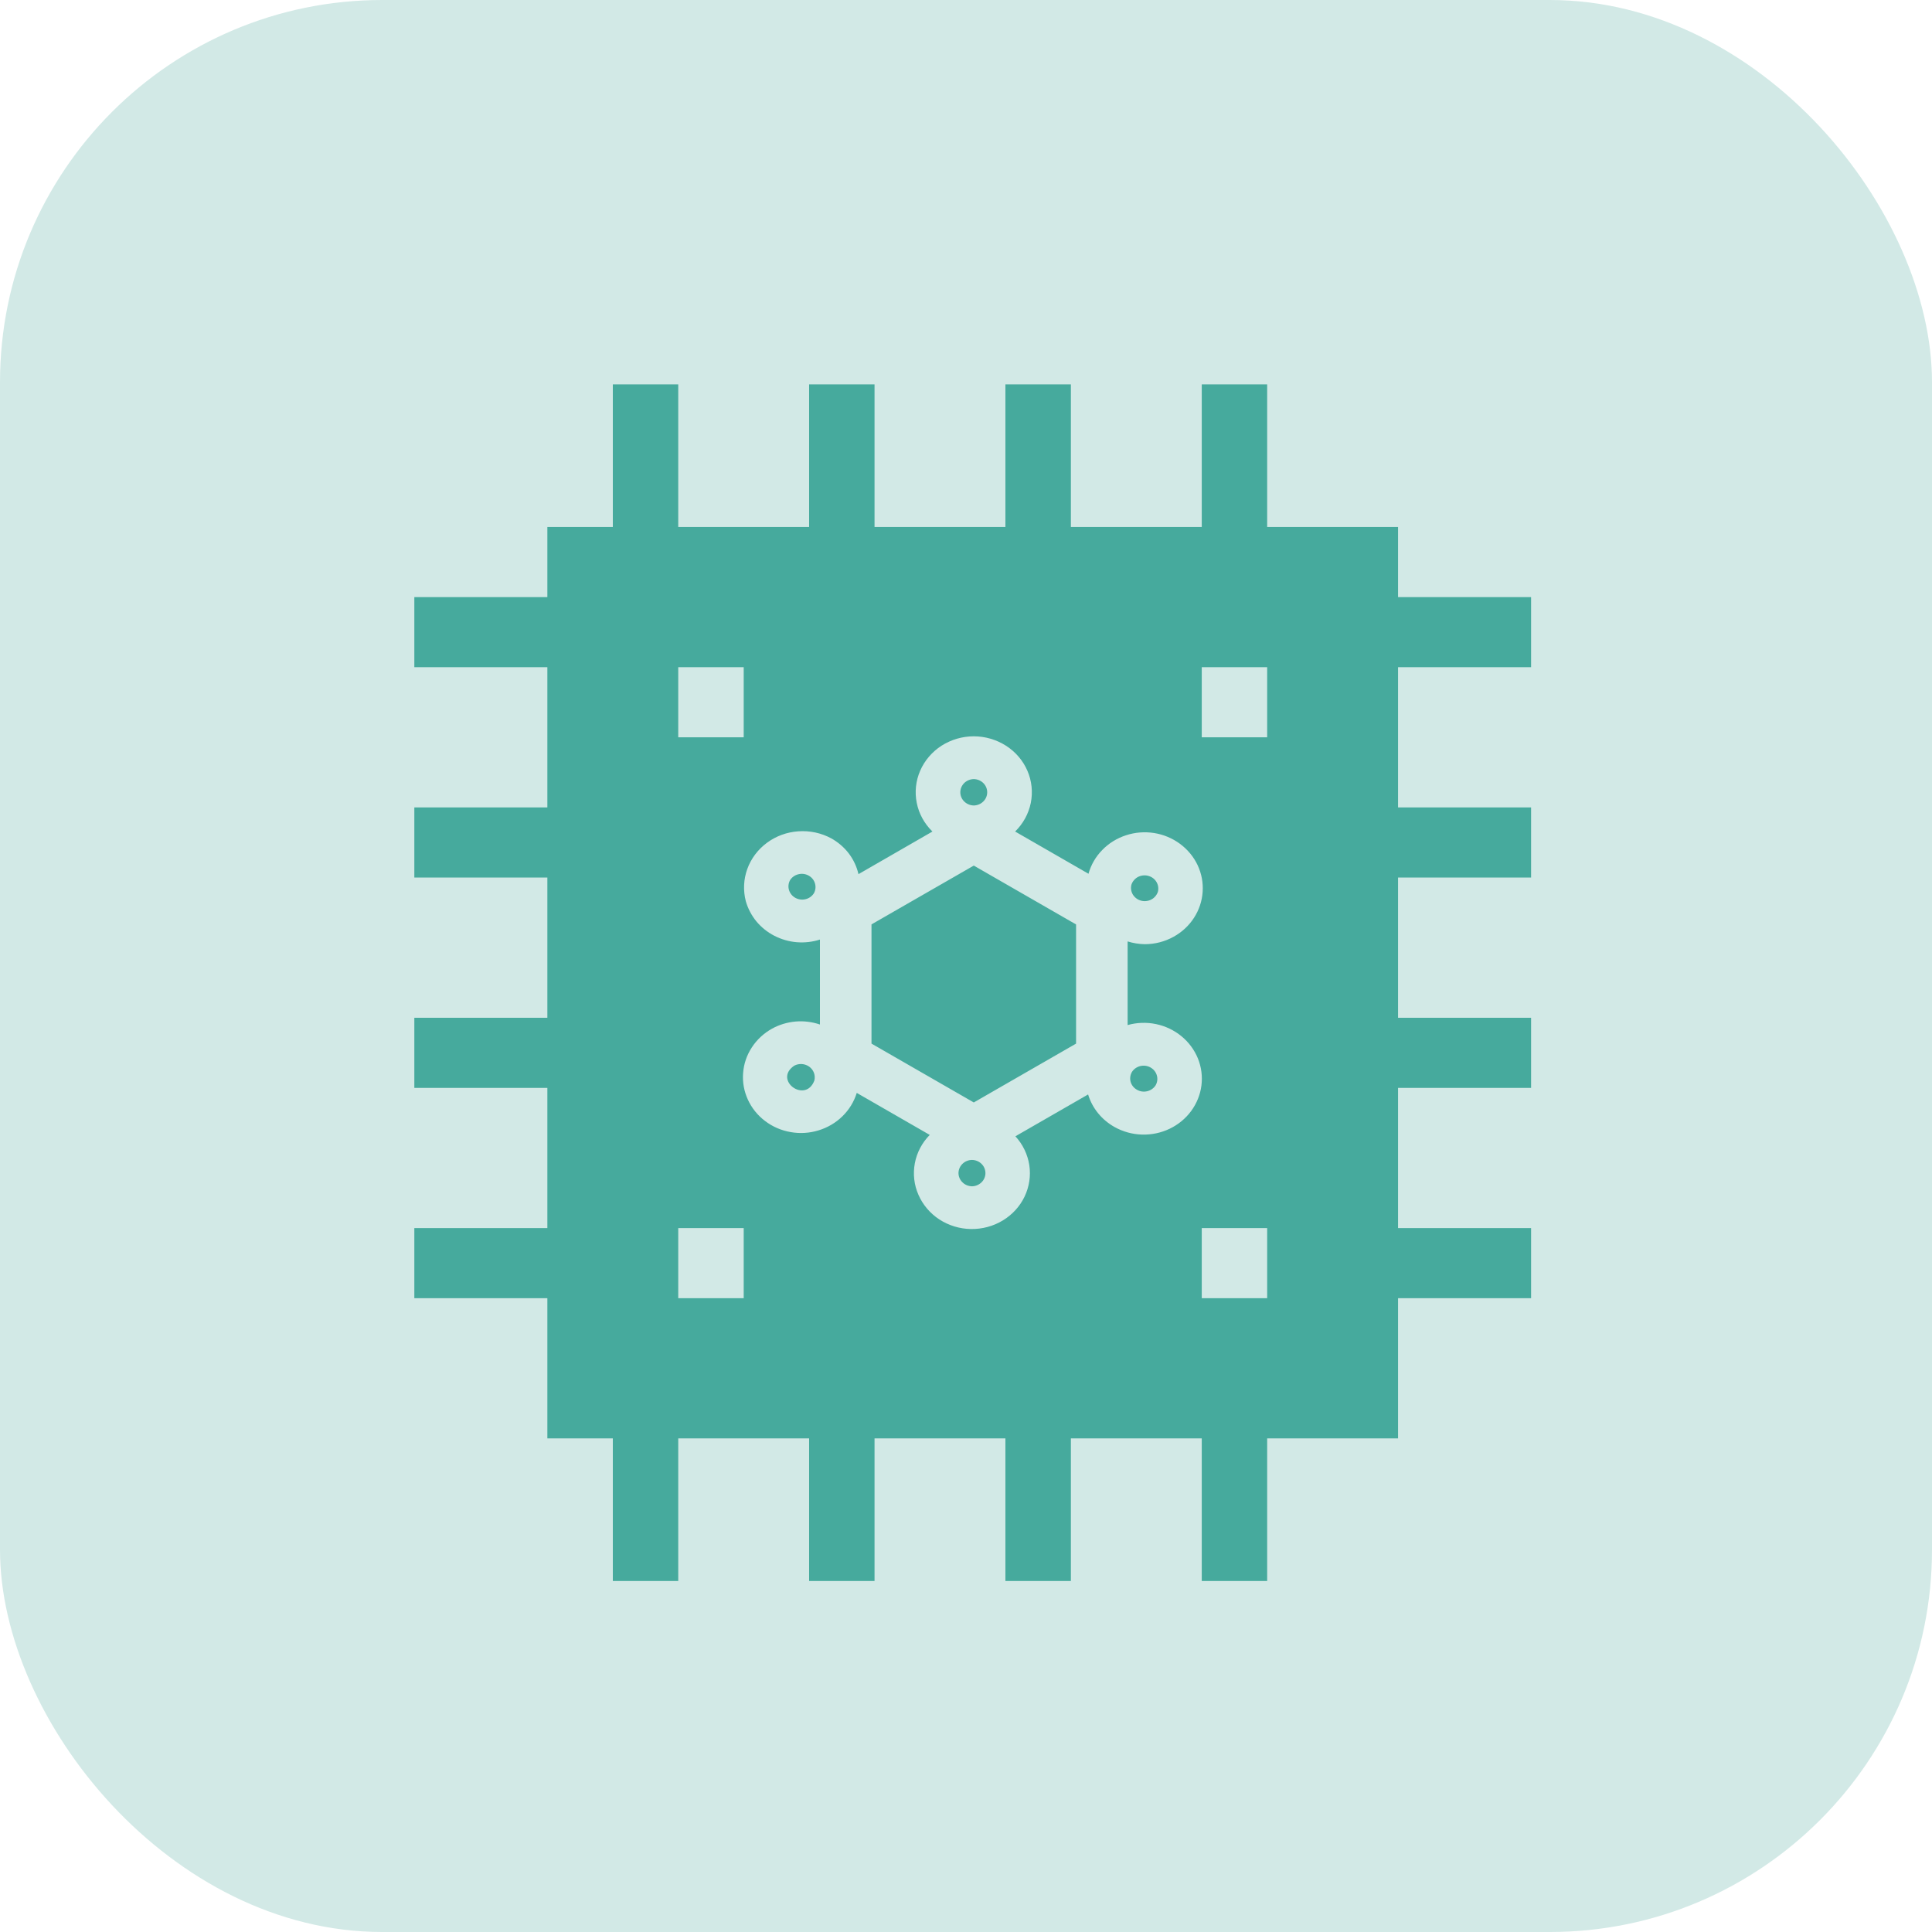 <svg width="35" height="35" viewBox="0 0 35 35" fill="none" xmlns="http://www.w3.org/2000/svg">
<rect width="35" height="35" rx="6.925" fill="#D2E9E6"/>
<g clip-path="url(#clip0_2337_4797)">
<path d="M18.808 18.438H17.029V19.708H18.808C19.134 19.708 19.4 19.424 19.4 19.073C19.4 18.723 19.134 18.438 18.808 18.438Z" fill="#46AA9D"/>
<path d="M18.808 15.898H17.029V17.168H18.808C19.134 17.168 19.4 16.883 19.4 16.533C19.4 16.183 19.134 15.898 18.808 15.898Z" fill="#46AA9D"/>
<path d="M25.327 9.547H22.956V6.964H21.771V9.547H19.4V6.964H18.214V9.547H15.843V6.964H14.658V9.547H12.287V6.964H11.102V9.547H9.916V10.817H7.506V12.087H9.916V14.627H7.506V15.897H9.916V18.438H7.506V19.708H9.916V22.248H7.506V23.518H9.916V26.058H11.102V28.641H12.287V26.058H14.658V28.641H15.843V26.058H18.214V28.641H19.4V26.058H21.771V28.641H22.956V26.058H25.327V23.518H27.737V22.248H25.327V19.708H27.737V18.438H25.327V15.897H27.737V14.627H25.327V12.087H27.737V10.817H25.327V9.547ZM13.473 23.518H12.287V22.248H13.473V23.518ZM13.473 13.357H12.287V12.087H13.473V13.357ZM20.585 19.073C20.585 19.899 20.088 20.598 19.4 20.861V22.248H18.214V20.978H17.029V22.248H15.843V20.978H14.658V19.708H15.843V15.897H14.658V14.627H15.843V13.357H17.029V14.627H18.214V13.357H19.4V14.744C20.088 15.007 20.585 15.706 20.585 16.532C20.585 17.022 20.407 17.465 20.123 17.803C20.407 18.14 20.585 18.583 20.585 19.073ZM22.956 23.518H21.771V22.248H22.956V23.518ZM22.956 13.357H21.771V12.087H22.956V13.357Z" fill="#46AA9D"/>
<rect x="14.648" y="12.065" width="5.95" height="10.201" fill="#46AA9D"/>
<path d="M20.738 17.105C20.923 17.105 21.104 17.058 21.263 16.969C21.413 16.886 21.54 16.768 21.631 16.626C21.722 16.485 21.776 16.324 21.787 16.157C21.799 15.991 21.767 15.825 21.696 15.673C21.624 15.521 21.515 15.389 21.377 15.287C21.24 15.186 21.079 15.118 20.908 15.091C20.737 15.064 20.562 15.078 20.398 15.132C20.234 15.185 20.086 15.277 19.968 15.399C19.849 15.52 19.764 15.668 19.719 15.829L18.39 15.064C18.535 14.922 18.634 14.742 18.674 14.545C18.713 14.349 18.692 14.146 18.612 13.962C18.532 13.777 18.397 13.62 18.224 13.509C18.051 13.399 17.848 13.339 17.641 13.339C17.433 13.339 17.23 13.399 17.057 13.509C16.885 13.62 16.75 13.778 16.67 13.962C16.59 14.146 16.568 14.349 16.608 14.546C16.647 14.742 16.746 14.922 16.892 15.064L15.552 15.836C15.521 15.7 15.461 15.572 15.376 15.46C15.29 15.348 15.181 15.255 15.056 15.186C14.875 15.089 14.668 15.045 14.462 15.06C14.256 15.074 14.058 15.146 13.894 15.268C13.73 15.389 13.606 15.554 13.538 15.742C13.47 15.93 13.461 16.133 13.511 16.326C13.549 16.459 13.614 16.583 13.702 16.691C13.791 16.798 13.901 16.887 14.027 16.952C14.153 17.017 14.291 17.057 14.433 17.069C14.576 17.081 14.719 17.064 14.854 17.021V18.56C14.712 18.512 14.561 18.493 14.411 18.506C14.261 18.52 14.116 18.563 13.986 18.635C13.837 18.718 13.711 18.835 13.62 18.975C13.528 19.115 13.474 19.275 13.462 19.44C13.449 19.605 13.479 19.77 13.549 19.922C13.618 20.073 13.725 20.206 13.86 20.308C13.995 20.411 14.154 20.48 14.324 20.509C14.493 20.539 14.667 20.528 14.831 20.477C14.995 20.427 15.143 20.339 15.263 20.221C15.384 20.102 15.472 19.957 15.521 19.799L16.843 20.56C16.703 20.702 16.609 20.881 16.573 21.074C16.537 21.267 16.559 21.466 16.639 21.646C16.718 21.827 16.85 21.982 17.018 22.092C17.187 22.201 17.385 22.262 17.589 22.265C17.793 22.268 17.993 22.215 18.166 22.11C18.338 22.006 18.476 21.856 18.561 21.678C18.646 21.5 18.676 21.302 18.647 21.108C18.617 20.914 18.53 20.732 18.395 20.585L19.712 19.827C19.787 20.077 19.96 20.288 20.193 20.418C20.344 20.502 20.514 20.549 20.688 20.554C20.861 20.559 21.034 20.523 21.19 20.448C21.345 20.374 21.479 20.263 21.58 20.126C21.68 19.989 21.744 19.831 21.765 19.665C21.786 19.498 21.764 19.33 21.701 19.174C21.637 19.018 21.535 18.88 21.402 18.771C21.27 18.663 21.111 18.587 20.941 18.552C20.771 18.517 20.595 18.523 20.428 18.57V17.055C20.528 17.086 20.633 17.103 20.738 17.105ZM20.496 16.029C20.515 15.97 20.557 15.919 20.613 15.888C20.67 15.858 20.737 15.85 20.799 15.866C20.862 15.882 20.916 15.921 20.949 15.975C20.982 16.029 20.992 16.093 20.977 16.153C20.958 16.213 20.916 16.264 20.86 16.294C20.803 16.325 20.736 16.333 20.674 16.317C20.611 16.301 20.558 16.262 20.524 16.208C20.491 16.154 20.481 16.09 20.496 16.029ZM17.641 14.114C17.706 14.115 17.768 14.141 17.813 14.185C17.859 14.23 17.884 14.29 17.884 14.353C17.884 14.416 17.859 14.476 17.813 14.52C17.768 14.565 17.706 14.591 17.641 14.592C17.576 14.591 17.514 14.565 17.468 14.52C17.423 14.476 17.397 14.416 17.397 14.353C17.397 14.29 17.423 14.23 17.468 14.185C17.514 14.141 17.576 14.115 17.641 14.114ZM14.744 16.183C14.71 16.236 14.656 16.275 14.593 16.29C14.53 16.305 14.464 16.296 14.408 16.265C14.352 16.234 14.311 16.183 14.293 16.123C14.275 16.063 14.283 15.999 14.313 15.944C14.347 15.891 14.401 15.853 14.464 15.838C14.527 15.822 14.593 15.831 14.649 15.862C14.706 15.893 14.747 15.944 14.764 16.004C14.782 16.064 14.775 16.128 14.744 16.183ZM14.753 19.575C14.592 20 14.003 19.567 14.388 19.306C14.431 19.283 14.479 19.273 14.528 19.276C14.577 19.28 14.623 19.297 14.662 19.325C14.701 19.354 14.73 19.393 14.746 19.437C14.762 19.482 14.764 19.529 14.753 19.575ZM17.608 21.491C17.543 21.489 17.481 21.464 17.436 21.419C17.39 21.374 17.364 21.314 17.364 21.252C17.364 21.189 17.39 21.129 17.436 21.084C17.481 21.04 17.543 21.014 17.608 21.013C17.673 21.014 17.735 21.039 17.781 21.084C17.827 21.129 17.852 21.189 17.852 21.252C17.852 21.314 17.827 21.375 17.781 21.419C17.735 21.464 17.673 21.49 17.608 21.491ZM19.494 18.906L17.641 19.972L15.788 18.906V16.746L17.641 15.681L19.494 16.747V18.906ZM20.505 19.421C20.539 19.367 20.593 19.329 20.656 19.313C20.719 19.298 20.786 19.306 20.842 19.338C20.898 19.369 20.94 19.42 20.957 19.481C20.975 19.541 20.967 19.605 20.936 19.66C20.902 19.714 20.848 19.752 20.785 19.768C20.722 19.784 20.655 19.775 20.599 19.743C20.542 19.712 20.501 19.661 20.483 19.601C20.466 19.54 20.474 19.476 20.505 19.421Z" fill="#D2E9E6"/>
</g>
<defs>
<clipPath id="clip0_2337_4797">
<rect width="20.231" height="21.677" fill="white" transform="translate(7.508 6.964)"/>
</clipPath>
</defs>
</svg>
